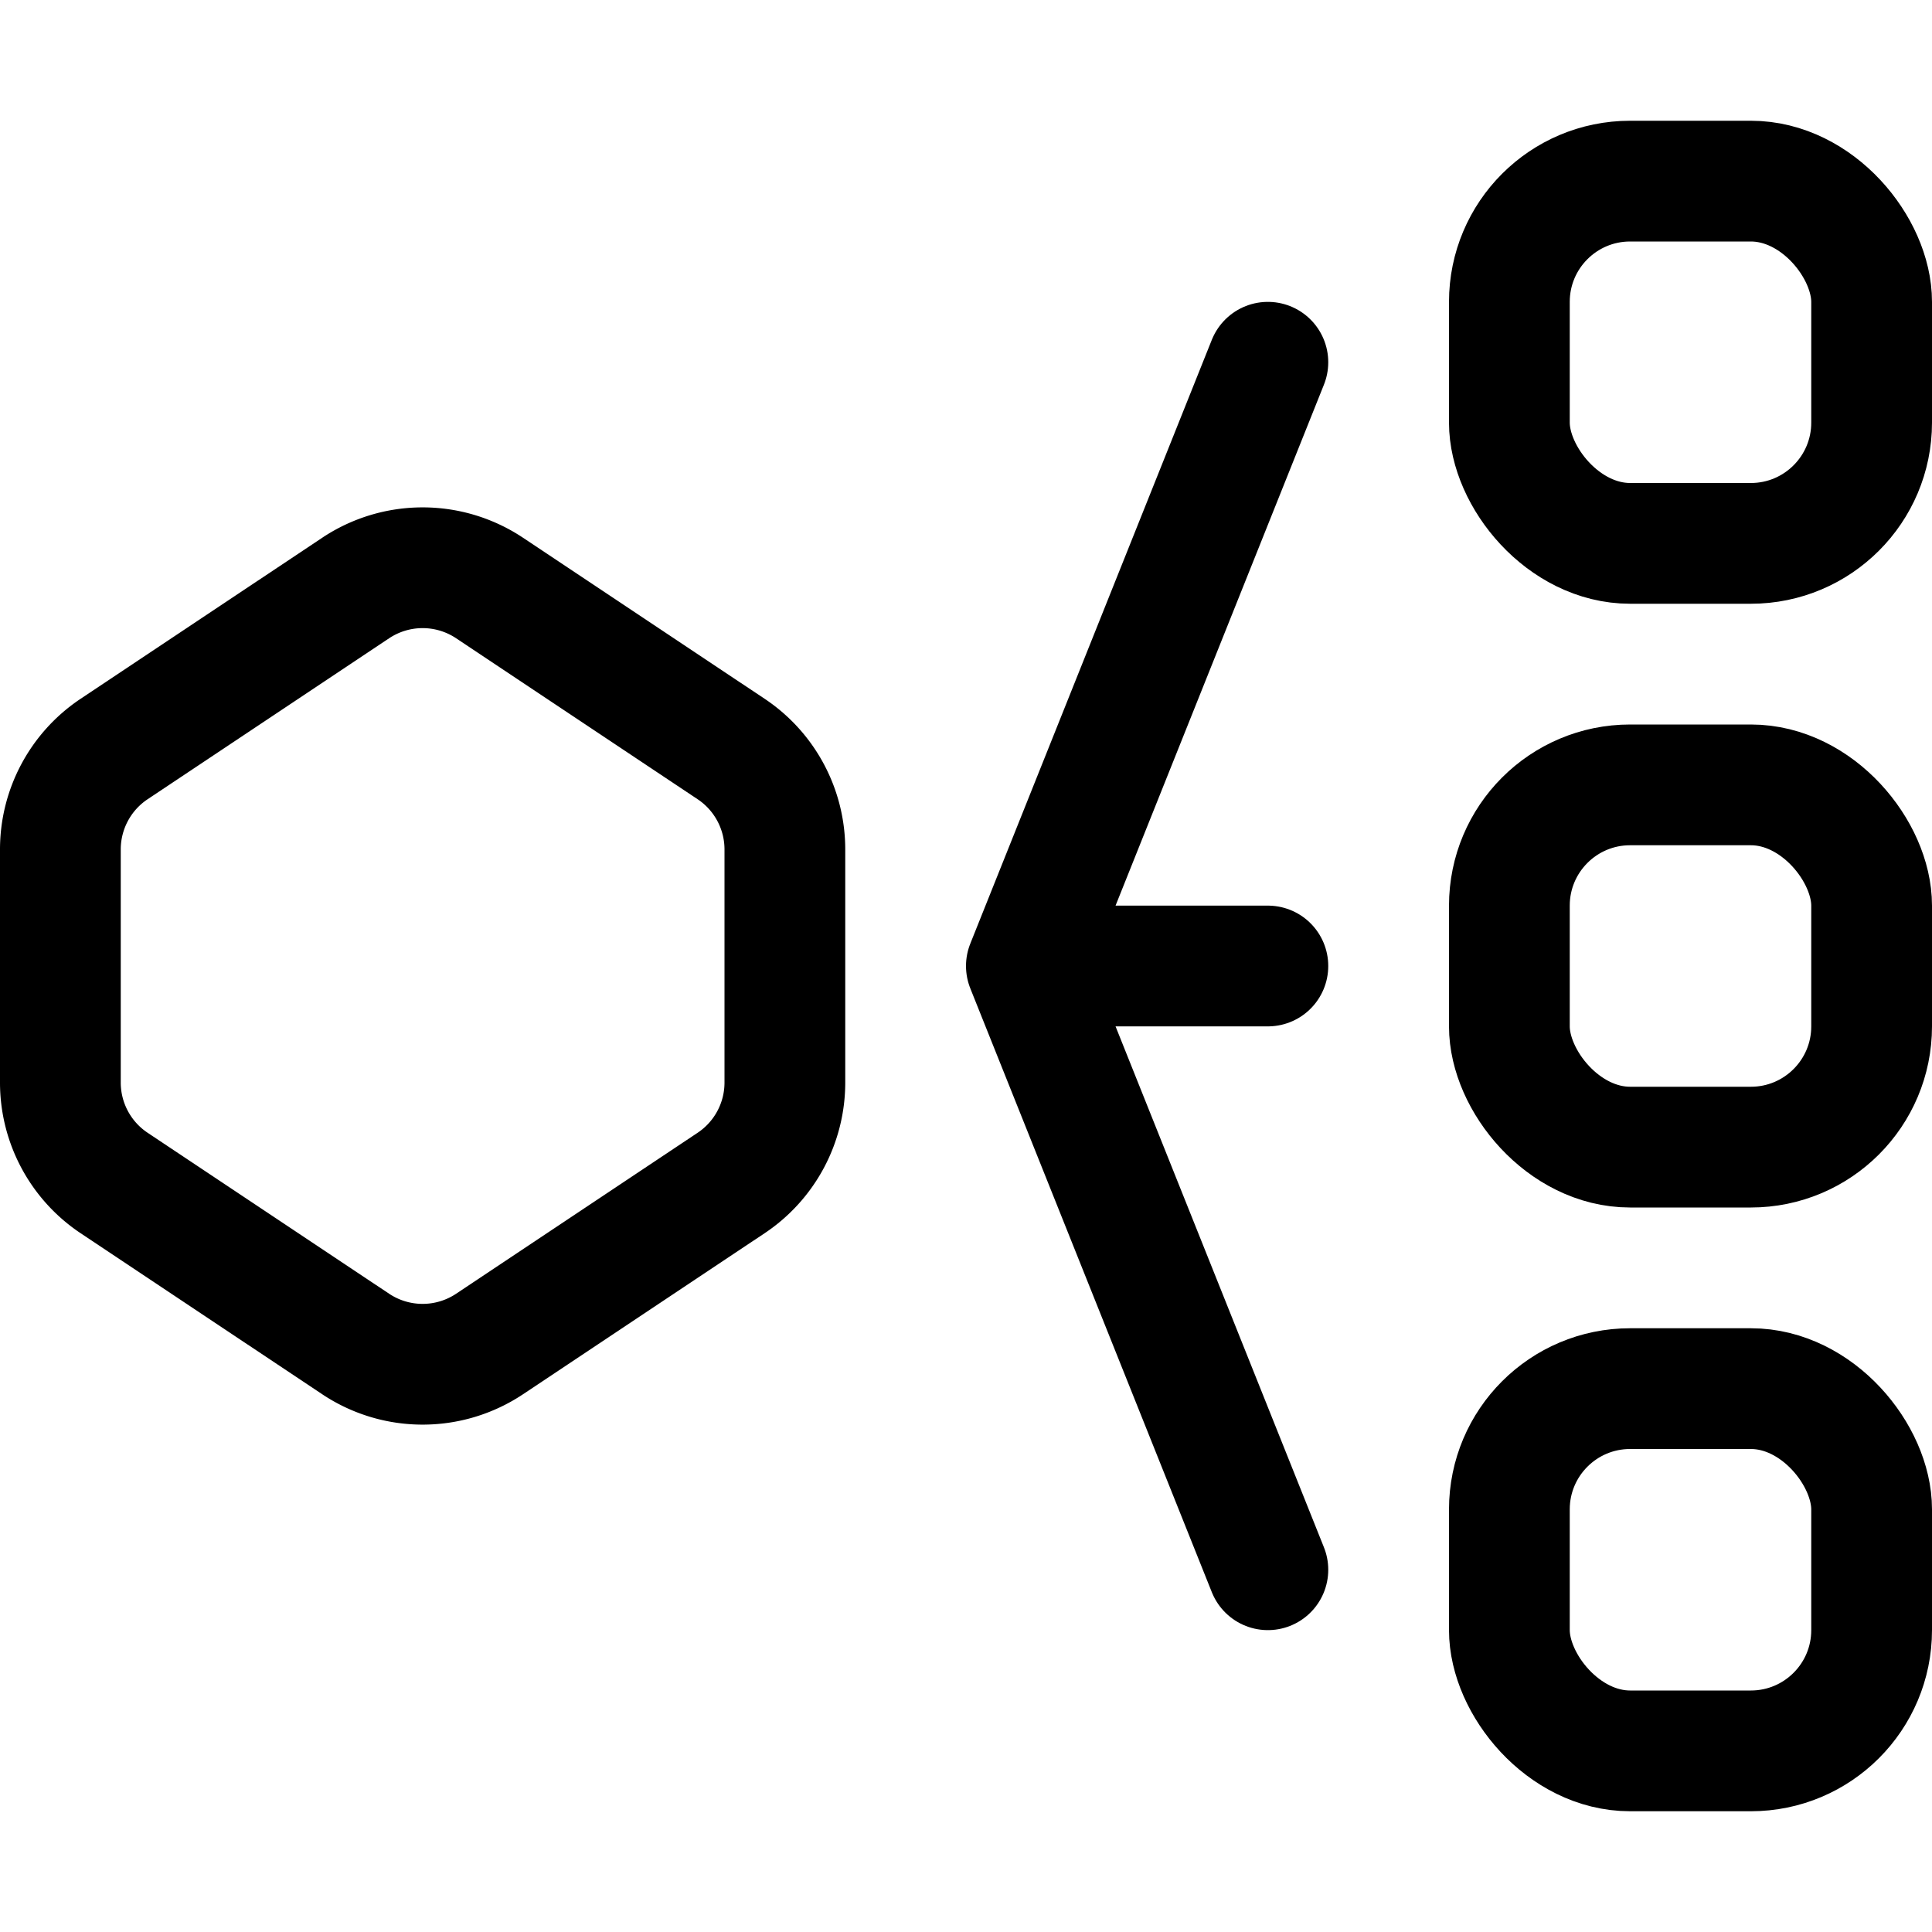 <svg xmlns="http://www.w3.org/2000/svg" fill="none" viewBox="0 0 16 16"><rect width="3" height="3" x="12.5" y="6.5" stroke="currentColor" rx="1"/><rect width="3" height="3" x="12.5" y="11.5" stroke="currentColor" rx="1"/><rect width="3" height="3" x="12.5" y="1.5" stroke="currentColor" rx="1"/><path stroke="currentColor" stroke-linecap="round" stroke-linejoin="round" d="m8.5 8 2-5m-2 5 2 5m-2-5h2"/><path stroke="currentColor" stroke-linejoin="round" d="M2.945 4.87a1 1 0 0 1 1.11 0l2 1.333a1 1 0 0 1 .445.832v1.93a1 1 0 0 1-.445.832l-2 1.333a1 1 0 0 1-1.11 0l-2-1.333A1 1 0 0 1 .5 8.965v-1.93a1 1 0 0 1 .445-.832l2-1.333Z"/></svg>